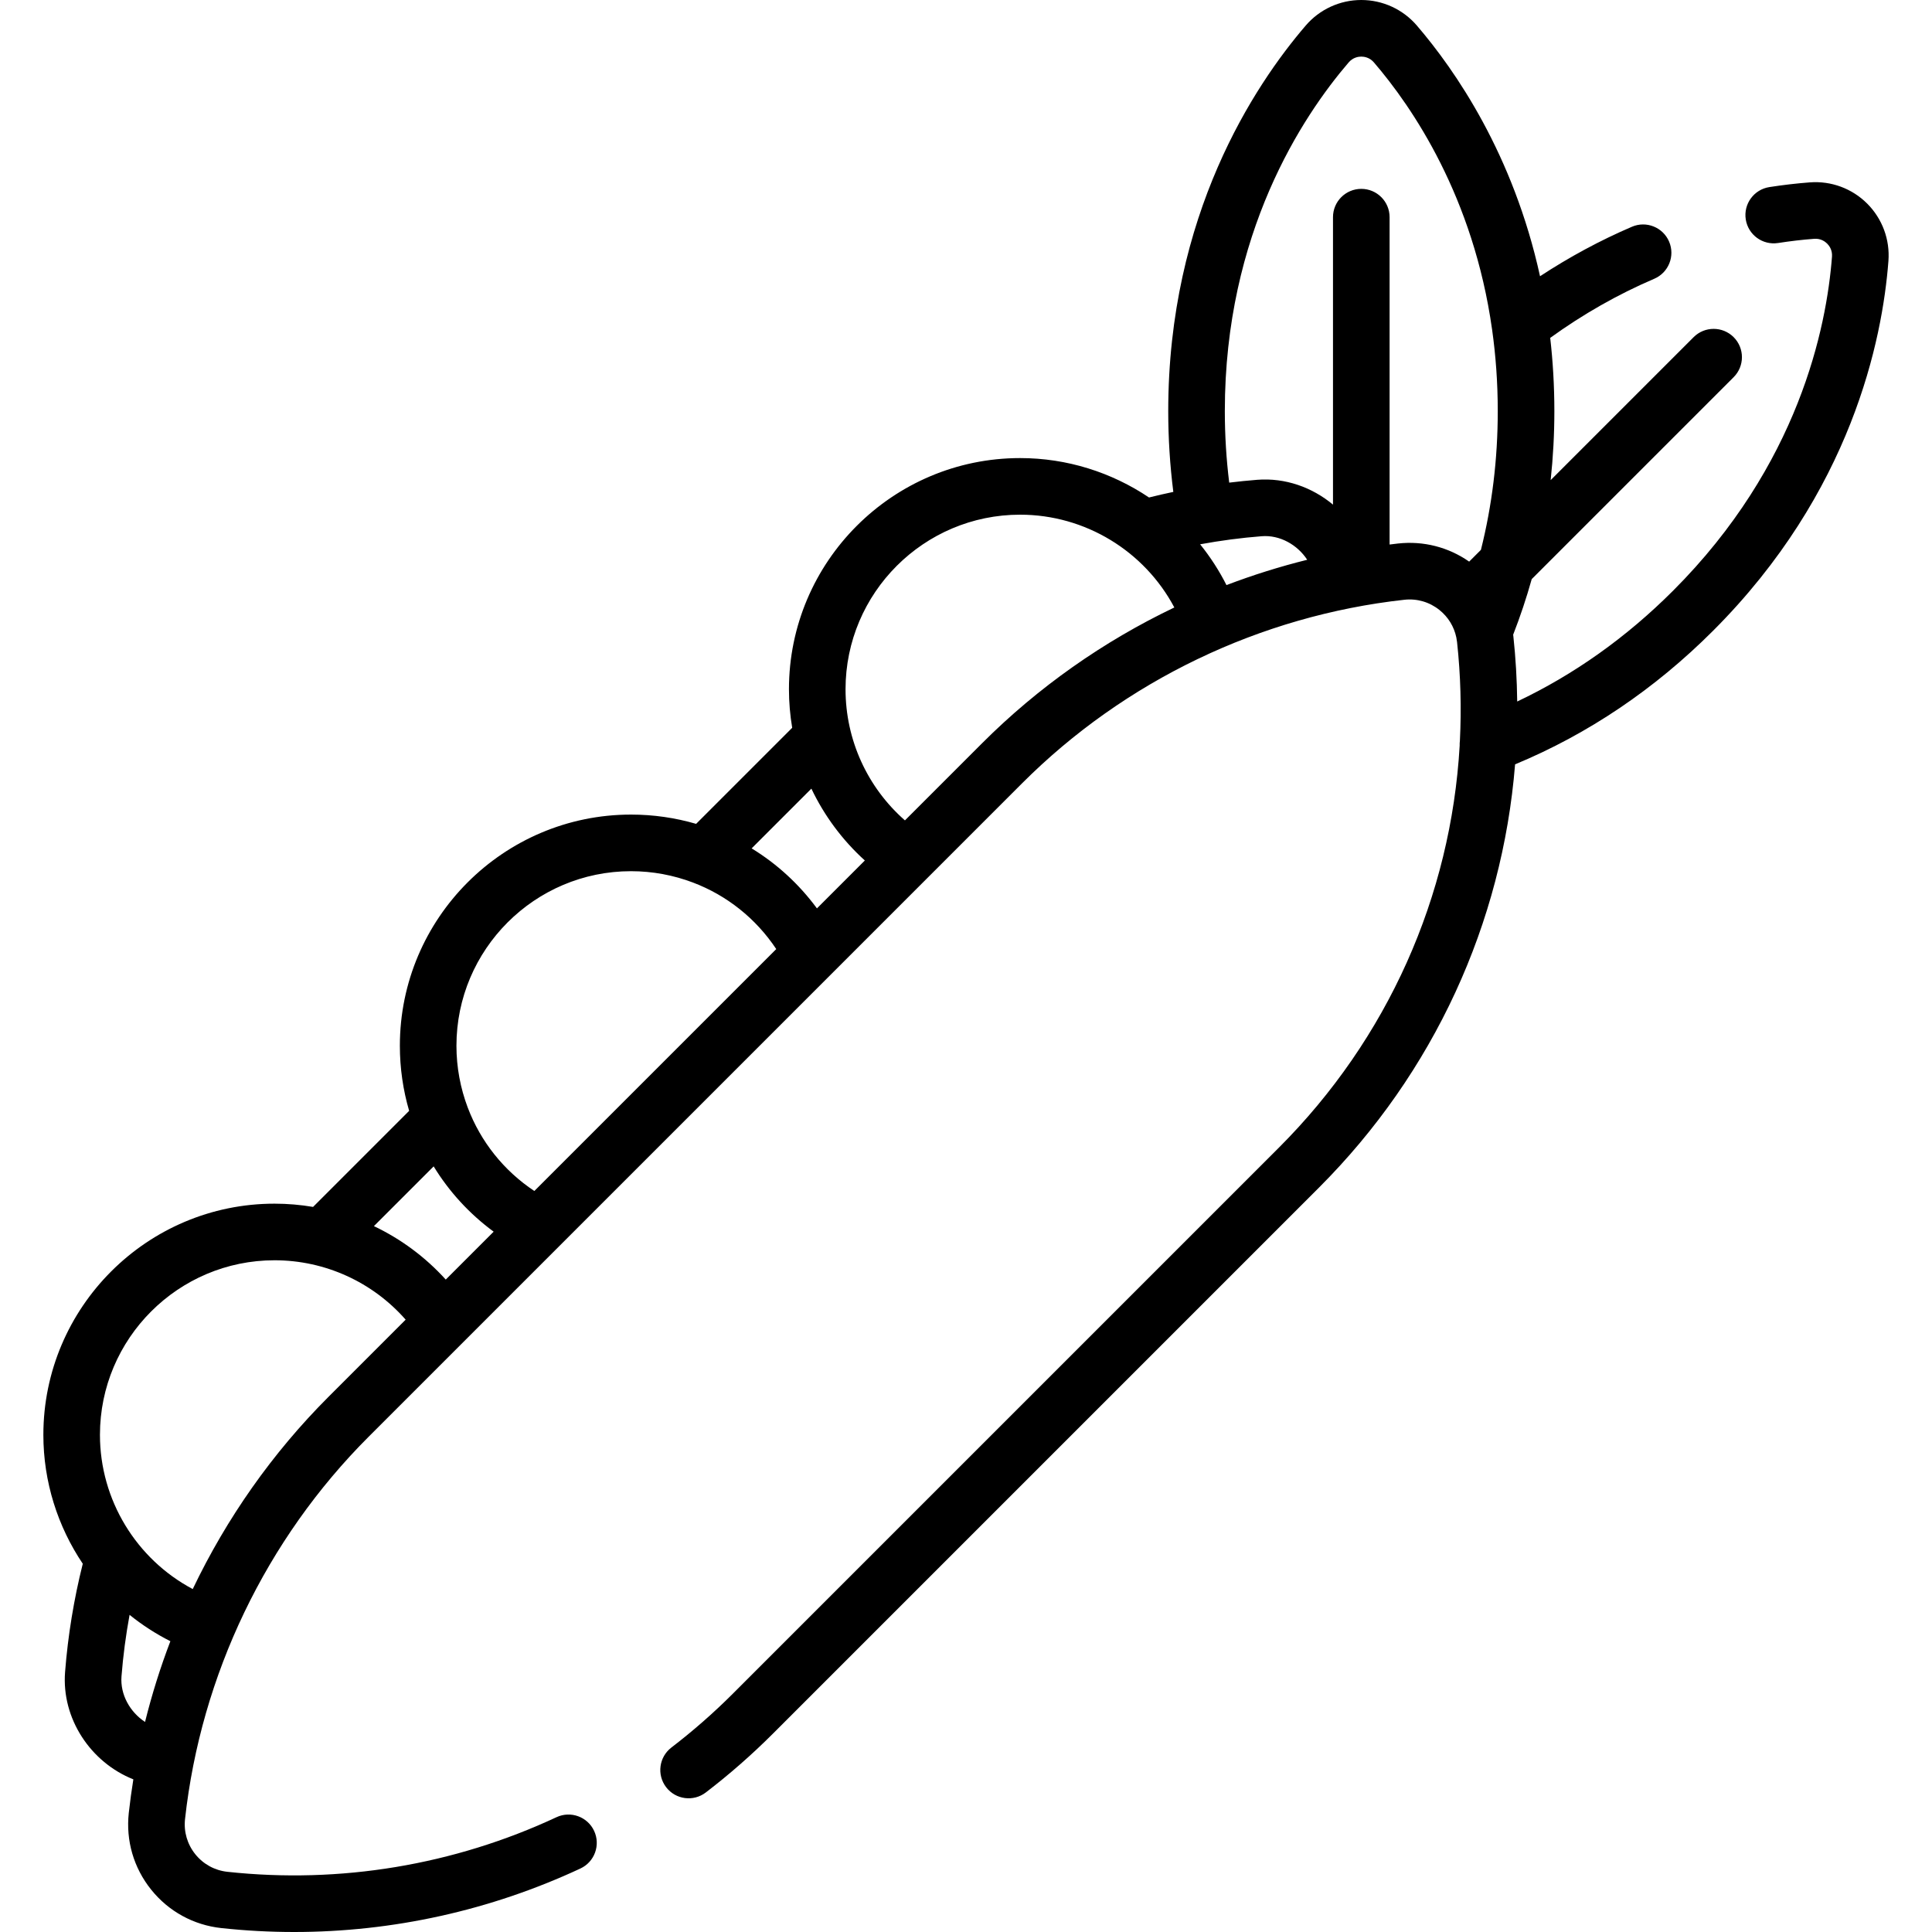<?xml version="1.0" encoding="iso-8859-1"?>
<!-- Generator: Adobe Illustrator 19.0.0, SVG Export Plug-In . SVG Version: 6.00 Build 0)  -->
<svg version="1.1" id="Capa_1" xmlns="http://www.w3.org/2000/svg" xmlns:xlink="http://www.w3.org/1999/xlink" x="0px" y="0px"
	 viewBox="0 0 512 512" style="enable-background:new 0 0 512 512;" xml:space="preserve">
<g>
	<g>
		<path d="M494.826,53.957c-4.007-4.006-9.545-6.059-15.203-5.626c-3.505,0.267-7.112,0.687-10.722,1.248
			c-4.093,0.638-6.894,4.473-6.257,8.565c0.637,4.093,4.469,6.886,8.564,6.257c3.223-0.502,6.436-0.877,9.553-1.113
			c1.765-0.142,2.924,0.742,3.459,1.276c0.534,0.534,1.411,1.694,1.276,3.459c-1.429,18.762-8.804,55.213-42.135,88.543
			c-12.364,12.364-26.214,22.2-41.285,29.342c-0.07-5.759-0.399-11.544-1.026-17.343c-0.013-0.122-0.034-0.241-0.048-0.363
			c1.881-4.822,3.522-9.735,4.919-14.733l53.514-53.514c2.929-2.93,2.929-7.678,0-10.607c-2.929-2.928-7.678-2.928-10.606,0
			l-37.888,37.888c0.646-6.013,0.981-12.111,0.981-18.288c0-6.771-0.395-13.235-1.099-19.406
			c8.664-6.268,17.918-11.531,27.567-15.665c3.808-1.631,5.572-6.039,3.941-9.847c-1.632-3.808-6.042-5.574-9.847-3.94
			c-8.436,3.614-16.587,8.019-24.36,13.117c-7.066-32.285-22.439-54.554-32.636-66.433C371.793,2.469,366.424,0,360.758,0
			c-5.666,0-11.036,2.469-14.73,6.773c-13.607,15.852-36.434,50.204-36.434,102.174c0,7.193,0.454,14.367,1.348,21.413
			c-2.158,0.455-4.307,0.943-6.441,1.479c-9.887-6.646-21.708-10.444-34.157-10.444c-33.782,0-61.265,27.483-61.265,61.265
			c0,3.455,0.296,6.867,0.859,10.211l-25.46,25.46c-5.511-1.607-11.305-2.458-17.247-2.458c-33.782,0-61.265,27.482-61.265,61.264
			c0,5.943,0.852,11.737,2.459,17.249l-25.459,25.459c-3.343-0.563-6.756-0.86-10.211-0.86c-33.782,0-61.265,27.483-61.265,61.265
			c0,12.449,3.798,24.271,10.444,34.158c-2.354,9.374-3.933,19.005-4.69,28.686c-0.966,12.363,6.788,23.967,18.093,28.451
			c-0.472,2.944-0.88,5.9-1.208,8.871c-0.812,7.358,1.294,14.589,5.929,20.36c4.635,5.772,11.241,9.389,18.601,10.185
			C65.086,511.655,71.521,512,77.946,512c26.137,0,52.045-5.713,75.875-16.83c3.754-1.751,5.377-6.214,3.626-9.968
			c-1.751-3.754-6.214-5.376-9.968-3.626c-27.207,12.694-57.363,17.701-87.208,14.471c-3.37-0.364-6.395-2.02-8.518-4.663
			c-2.122-2.643-3.087-5.954-2.715-9.323c4.209-38.163,21.479-74.132,48.627-101.279l25.12-25.12c0.01-0.01,0.02-0.02,0.03-0.03
			l97.539-97.539c0.013-0.013,0.026-0.026,0.039-0.039l50.481-50.481c27.148-27.148,63.117-44.418,101.28-48.627
			c3.369-0.376,6.679,0.593,9.322,2.714c2.303,1.85,3.856,4.385,4.458,7.238c0.004,0.017,0.008,0.033,0.011,0.05
			c0.084,0.404,0.149,0.815,0.194,1.231c0.949,8.775,1.18,17.52,0.747,26.169c-0.056,0.411-0.071,0.829-0.057,1.249
			c-2.301,39.921-19.061,77.692-47.9,106.531l-144.71,144.71c-5.093,5.094-10.575,9.896-16.291,14.275
			c-3.289,2.519-3.912,7.227-1.394,10.515s7.227,3.912,10.515,1.393c6.238-4.778,12.22-10.02,17.777-15.577l144.709-144.709
			c30.487-30.487,48.594-70.122,51.979-112.174c19.353-8.031,36.982-19.915,52.454-35.387
			c36.749-36.749,44.898-77.181,46.485-98.011C500.884,63.506,498.833,57.964,494.826,53.957z M38.438,456.332
			c-4.003-2.62-6.616-7.279-6.242-12.069c0.428-5.47,1.151-10.921,2.142-16.31c3.318,2.678,6.934,5.026,10.811,6.984
			C42.483,441.917,40.244,449.063,38.438,456.332z M87.057,370.173c-14.86,14.86-26.997,32.149-35.979,50.947
			c-14.939-7.932-24.59-23.606-24.59-40.87c0-25.511,20.754-46.265,46.265-46.265c13.421,0,26.019,5.795,34.751,15.74
			L87.057,370.173z M118.131,339.099c-5.408-5.967-11.886-10.758-19.042-14.165l15.832-15.832
			c4.083,6.677,9.46,12.563,15.902,17.305L118.131,339.099z M141.605,315.625c-8.127-5.398-14.225-13.102-17.609-22.009
			c-0.011-0.029-0.023-0.058-0.035-0.086c-1.942-5.143-2.998-10.674-2.998-16.392c0-25.51,20.754-46.264,46.265-46.264
			c5.726,0,11.264,1.059,16.413,3.006c0.012,0.005,0.023,0.009,0.035,0.014c8.919,3.382,16.635,9.485,22.039,17.621L141.605,315.625
			z M216.498,240.731c-4.743-6.442-10.629-11.819-17.306-15.902l15.832-15.832c3.408,7.156,8.198,13.634,14.166,19.042
			L216.498,240.731z M260.265,196.965l-20.448,20.448c-9.945-8.732-15.74-21.33-15.74-34.752c0-25.511,20.754-46.265,46.265-46.265
			c17.263,0,32.936,9.651,40.869,24.591C292.413,169.968,275.125,182.106,260.265,196.965z M325.029,155.057
			c-1.958-3.876-4.306-7.493-6.984-10.811c5.39-0.99,10.84-1.714,16.309-2.141c4.791-0.383,9.451,2.235,12.072,6.241
			C339.156,150.152,332.009,152.392,325.029,155.057z M392.461,145.716l-3.117,3.117c-5.495-3.836-12.111-5.537-18.838-4.798
			c-0.751,0.083-1.499,0.18-2.249,0.272V57.55c0-4.143-3.358-7.5-7.5-7.5c-4.142,0-7.5,3.357-7.5,7.5v76.183
			c-5.502-4.591-12.652-7.16-20.073-6.582c-2.481,0.194-4.959,0.449-7.431,0.75c-0.767-6.237-1.161-12.584-1.161-18.953
			c0-47.136,20.56-78.126,32.816-92.404c1.152-1.342,2.593-1.543,3.349-1.543c0.756,0,2.196,0.201,3.349,1.543
			c10.267,11.961,26.353,35.656,31.307,70.737c0.004,0.027,0.008,0.054,0.012,0.08c0.953,6.774,1.497,13.966,1.497,21.587
			C396.922,121.617,395.42,133.918,392.461,145.716z"/>
	</g>
</g>
<g>
</g>
<g>
</g>
<g>
</g>
<g>
</g>
<g>
</g>
<g>
</g>
<g>
</g>
<g>
</g>
<g>
</g>
<g>
</g>
<g>
</g>
<g>
</g>
<g>
</g>
<g>
</g>
<g>
</g>
</svg>
